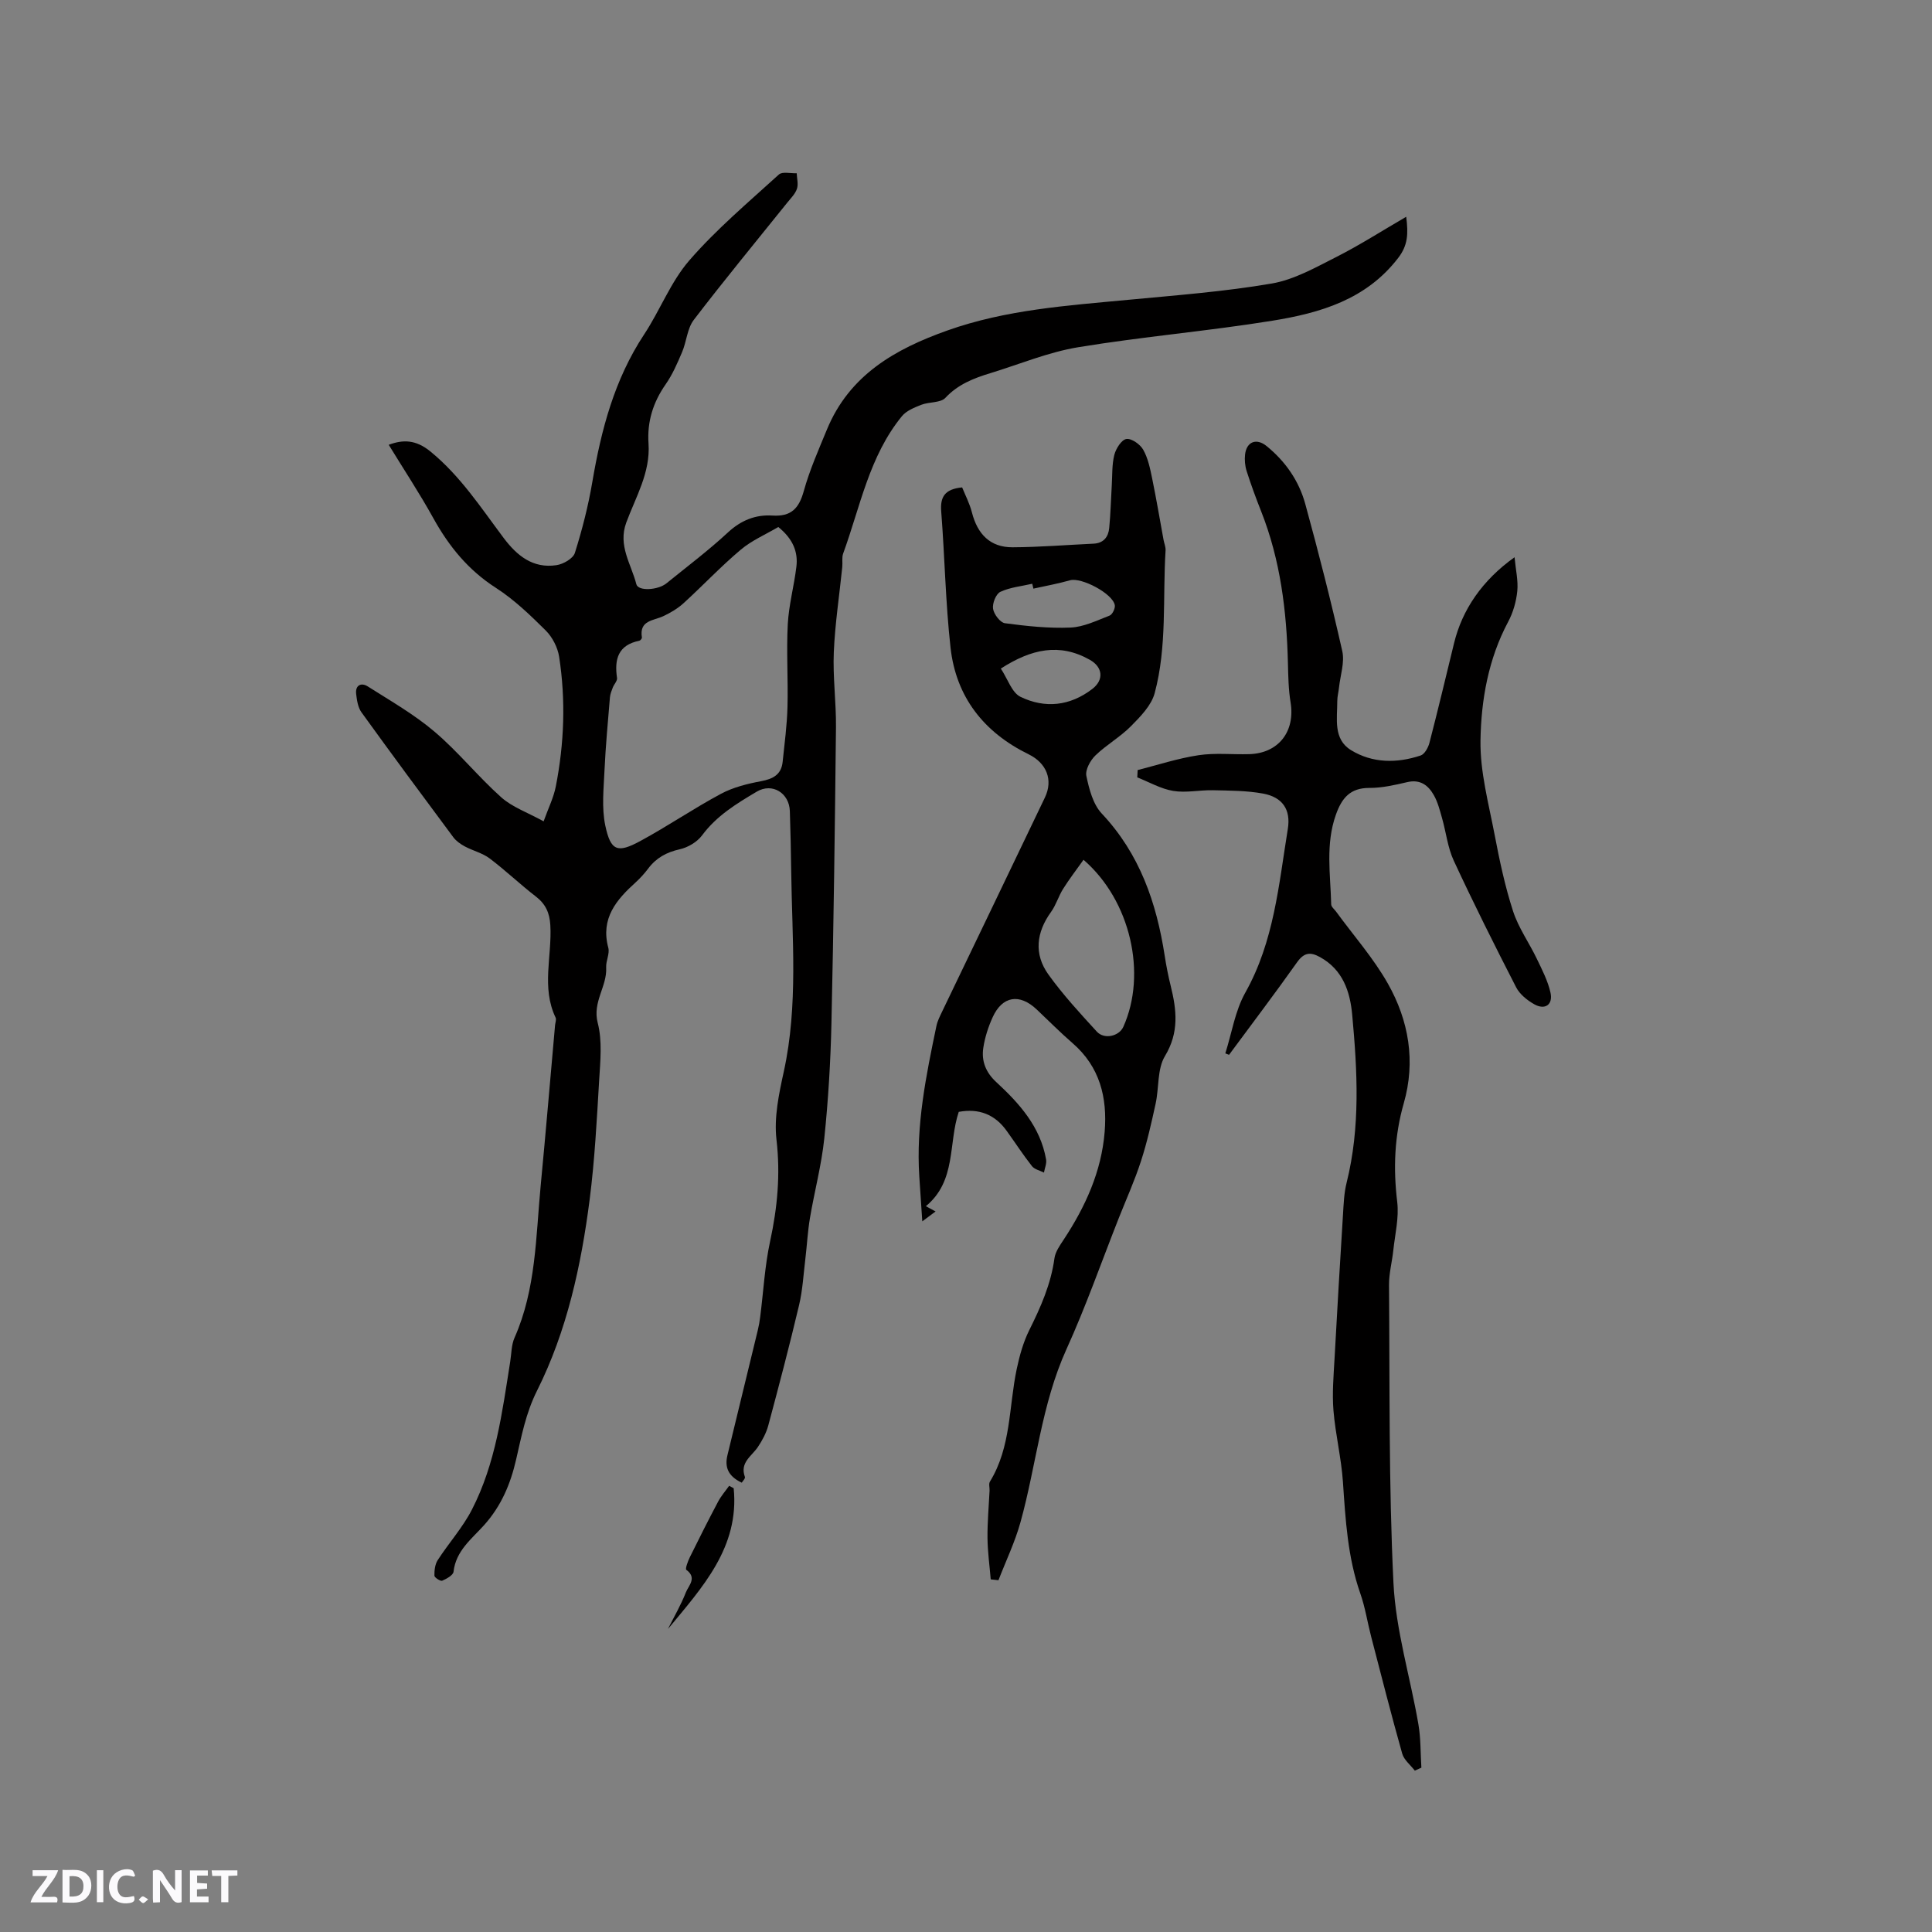 <svg enable-background="new 0 0 400 400" viewBox="0 0 400 400" xmlns="http://www.w3.org/2000/svg"><rect x="0" y="0" width="400" height="400" fill="#808080" stroke="none"/><g fill="#fbfafc"><path d="m37.59 393.81c-.92.31-1.52.05-2-.78-.7-1.2-1.52-2.34-2.47-3.78v4.59c-.55.03-.95.05-1.41.07-.03-.37-.06-.64-.06-.91 0-1.91 0-3.81 0-5.7 1.13-.41 1.77-.03 2.29.91.62 1.11 1.38 2.14 2.31 3.19v-4.2h1.35v6.61z"/><path d="m12.94 393.88v-6.75c1.9.19 3.93-.54 5.37 1.29.8 1.01.78 2.88.03 3.97-1.37 1.97-3.4 1.51-5.4 1.49m1.45-1.22c2.04.12 2.92-.58 2.89-2.21-.03-1.51-.98-2.19-2.89-2z"/><path d="m11.81 393.87h-5.49c.68-2.18 2.47-3.48 3.51-5.45h-3.08v-1.21h5.29c-.71 2.13-2.44 3.48-3.47 5.51.86 0 1.63.04 2.39-.01.79-.05 1.14.21.85 1.16"/><path d="m39.33 393.86v-6.61h3.7v1.07h-2.22v1.52c.68.04 1.34.09 2.07.13v1.07c-.72.05-1.38.09-2.1.14v1.48h2.4v1.19h-3.85z"/><path d="m27.71 388.56c-1.15-.3-2.46-.61-3.1.64-.37.73-.41 1.93-.06 2.67.63 1.35 1.99.93 3.17.68.35.94-.01 1.32-.93 1.46-1.62.25-3.05-.27-3.76-1.48-.73-1.24-.6-3.03.31-4.17.88-1.11 2.71-1.7 4-1.16.32.13.44.74.65 1.12-.1.08-.19.16-.28.24"/><path d="m49.15 387.24v1.07c-.59.02-1.17.05-1.87.08v5.44h-1.48v-5.44h-1.85c-.05-.4-.08-.73-.13-1.15z"/><path d="m20.06 387.21h1.33v6.62h-1.33z"/><path d="m30.68 393.25c-.49.38-.8.79-1.05.76-.32-.05-.6-.45-.9-.7.26-.24.51-.64.8-.67.29-.04.62.3 1.15.61"/></g><path d="m153.57 306.97c-2.84-1.34-3.56-3.22-2.96-5.69 2.09-8.62 4.19-17.23 6.28-25.86.22-.91.39-1.84.5-2.77.67-5.22.94-10.52 2.05-15.64 1.52-7.01 2.16-13.86 1.32-21.08-.53-4.58.51-9.48 1.52-14.08 3.01-13.77 1.7-27.64 1.53-41.5-.05-4.13-.15-8.27-.28-12.4-.11-3.77-3.65-5.95-6.85-4.05-4.18 2.48-8.32 4.99-11.33 9.06-1.02 1.37-2.91 2.49-4.6 2.87-2.75.61-4.89 1.78-6.56 4.01-.76 1.01-1.63 1.97-2.56 2.82-4.02 3.63-7.32 7.48-5.69 13.56.33 1.22-.51 2.72-.44 4.07.23 3.93-2.88 7.13-1.75 11.48.97 3.74.54 7.92.3 11.88-.49 8.25-.92 16.53-1.97 24.72-1.76 13.67-4.7 27.19-10.89 39.55-2.36 4.71-3.22 9.47-4.35 14.33-1.16 5.03-3.07 9.56-6.61 13.51-2.54 2.83-5.85 5.3-6.33 9.65-.08.72-1.44 1.47-2.35 1.86-.36.15-1.6-.66-1.61-1.04-.02-1.08.12-2.35.68-3.22 2.29-3.54 5.18-6.75 7.09-10.47 4.92-9.56 6.26-20.14 7.92-30.6.27-1.67.23-3.48.9-4.98 4.45-10.05 4.4-20.84 5.41-31.46 1.06-11.08 1.99-22.17 2.98-33.25.05-.53.31-1.16.11-1.57-2.98-6.23-.72-12.76-1.09-19.13-.15-2.54-.96-4.36-2.99-5.93-3.27-2.52-6.27-5.4-9.57-7.89-1.5-1.13-3.48-1.59-5.17-2.5-.87-.47-1.76-1.1-2.35-1.88-6.39-8.59-12.76-17.19-19.02-25.87-.73-1.01-.95-2.49-1.1-3.79-.22-1.84 1.05-2.43 2.39-1.58 4.71 2.99 9.62 5.79 13.84 9.38 4.9 4.16 8.99 9.28 13.79 13.57 2.29 2.05 5.44 3.14 8.79 4.99.98-2.74 2.07-4.91 2.52-7.21 1.75-8.9 2.08-17.9.69-26.88-.3-1.92-1.39-4.04-2.76-5.41-3.21-3.19-6.54-6.4-10.33-8.84-5.73-3.68-9.72-8.59-12.96-14.44-2.85-5.15-6.11-10.08-9.23-15.18 2.95-1.1 5.59-1.1 8.64 1.39 6.2 5.07 10.46 11.64 15.15 17.89 2.76 3.68 6.08 6.38 10.95 5.64 1.41-.21 3.43-1.37 3.8-2.53 1.51-4.8 2.77-9.71 3.61-14.67 1.84-10.82 4.57-21.24 10.73-30.57 3.31-5 5.49-10.88 9.37-15.34 5.59-6.44 12.2-12.01 18.53-17.77.72-.65 2.44-.2 3.69-.26.04 1.08.37 2.25.05 3.21-.34 1.04-1.24 1.93-1.96 2.82-6.49 8.09-13.1 16.09-19.4 24.33-1.37 1.79-1.49 4.49-2.42 6.67-.98 2.31-2 4.67-3.43 6.71-2.6 3.73-3.83 7.74-3.52 12.23.41 6-2.65 11.05-4.61 16.36-1.76 4.77 1.03 8.6 2.09 12.76.38 1.48 4.47 1.25 6.26-.21 4.28-3.47 8.7-6.8 12.73-10.54 2.7-2.5 5.72-3.69 9.16-3.47 3.92.25 5.52-1.48 6.52-5.09 1.21-4.36 3.07-8.55 4.8-12.75 4.65-11.25 14.08-16.63 24.93-20.48 12.15-4.32 24.83-5.15 37.48-6.35 9.91-.94 19.88-1.69 29.67-3.37 4.65-.8 9.09-3.33 13.4-5.51 4.78-2.42 9.31-5.33 14.44-8.31.46 3.58.33 5.93-1.65 8.51-6.63 8.65-16.16 11.41-26.06 13.01-13.35 2.16-26.86 3.29-40.2 5.49-6.19 1.02-12.14 3.52-18.19 5.37-3.45 1.05-6.69 2.31-9.31 5.11-1 1.07-3.34.8-4.96 1.43-1.45.57-3.11 1.23-4.04 2.37-6.77 8.28-8.62 18.72-12.16 28.42-.31.85-.09 1.89-.19 2.84-.6 5.87-1.5 11.72-1.75 17.6-.22 5.16.5 10.35.45 15.52-.22 20.45-.48 40.9-.94 61.35-.18 7.94-.66 15.9-1.48 23.8-.58 5.54-2.04 10.98-2.97 16.49-.47 2.79-.61 5.63-.95 8.45-.39 3.2-.56 6.45-1.3 9.57-1.97 8.34-4.15 16.62-6.37 24.9-.42 1.57-1.24 3.1-2.15 4.46-1.28 1.92-3.79 3.22-2.7 6.2.13.32-.47.9-.65 1.2zm7.57-197.86c-2.62 1.55-5.51 2.78-7.8 4.72-4.12 3.47-7.83 7.42-11.81 11.05-1.21 1.1-2.69 1.98-4.18 2.68-2.05.97-5.04.83-4.45 4.43.03.2-.31.62-.54.67-4.38.88-5.19 3.81-4.61 7.7.09.6-.62 1.31-.88 1.99-.25.65-.53 1.34-.59 2.02-.41 5.01-.89 10.01-1.12 15.03-.17 3.84-.62 7.83.16 11.53 1.12 5.27 2.52 5.76 7.26 3.19 5.67-3.07 11.01-6.73 16.69-9.77 2.52-1.35 5.46-2.08 8.29-2.61 2.5-.47 4.21-1.37 4.48-4.02.39-3.77.9-7.55 1-11.34.15-5.71-.24-11.43.06-17.13.21-3.98 1.3-7.91 1.78-11.89.39-3.13-.74-5.81-3.74-8.25z" fill="#010000"/><path d="m198.5 230.2c-2.19 6.5-.45 14.29-6.81 19.53.73.4 1.32.72 2.01 1.09-.63.47-1.2.9-2.75 2.05-.24-3.63-.44-6.47-.62-9.31-.7-10.6 1.4-20.88 3.55-31.16.21-1.01.71-1.98 1.16-2.93 7.1-14.79 14.23-29.56 21.3-44.36 1.75-3.66.32-7.13-3.37-8.94-9.24-4.52-15.02-11.82-16.17-22.06-1.04-9.35-1.2-18.81-1.93-28.2-.24-3 .7-4.65 4.33-5 .64 1.59 1.56 3.34 2.03 5.2 1.14 4.44 3.74 7.22 8.42 7.2 5.59-.03 11.18-.49 16.76-.75 2.08-.1 3.07-1.4 3.24-3.24.29-2.94.35-5.9.53-8.85.13-2.11.02-4.29.53-6.3.33-1.29 1.48-3.12 2.49-3.28 1.06-.17 2.86 1.1 3.49 2.22 1 1.77 1.43 3.91 1.85 5.94.87 4.22 1.58 8.48 2.36 12.72.13.73.46 1.46.42 2.17-.62 9.88.34 19.91-2.26 29.58-.69 2.55-2.95 4.85-4.92 6.84-2.22 2.24-5.08 3.85-7.35 6.05-1.06 1.03-2.13 2.98-1.87 4.24.57 2.73 1.38 5.87 3.19 7.79 7.86 8.35 11.33 18.46 13.03 29.44.32 2.09.73 4.18 1.24 6.23 1.23 4.98 1.78 9.63-1.19 14.54-1.62 2.69-1.21 6.56-1.93 9.85-.87 3.99-1.77 8.01-3.03 11.89-1.3 4.02-3.05 7.89-4.61 11.83-3.58 9.06-6.8 18.27-10.82 27.12-5.2 11.46-6.22 23.92-9.52 35.82-1.14 4.11-3.02 8.01-4.56 12.01-.53-.06-1.06-.12-1.6-.18-.24-2.86-.64-5.72-.67-8.58-.03-3.26.27-6.52.43-9.78.03-.63-.21-1.4.07-1.87 4.41-7.18 3.9-15.49 5.55-23.31.58-2.75 1.35-5.54 2.59-8.04 2.37-4.76 4.49-9.53 5.22-14.88.19-1.37 1.13-2.69 1.93-3.9 4.49-6.82 7.81-14.09 8.47-22.32.57-7.07-.99-13.44-6.65-18.34-2.56-2.22-4.95-4.64-7.42-6.97-3.56-3.37-7.14-2.8-9.14 1.65-.9 1.99-1.6 4.15-1.92 6.31-.41 2.73.52 5.08 2.69 7.08 4.79 4.42 9.12 9.24 10.31 16 .15.86-.28 1.82-.44 2.73-.85-.43-1.96-.66-2.49-1.34-1.83-2.33-3.45-4.83-5.18-7.23-2.45-3.47-5.78-4.77-9.97-4zm25.83-52.19c-1.52 2.14-2.97 4.02-4.23 6.03-.95 1.51-1.45 3.32-2.49 4.76-3.07 4.25-3.58 8.73-.55 12.96 3.01 4.19 6.54 8.02 10.03 11.83 1.54 1.68 4.61.95 5.48-.99 4.93-10.94 1.53-26.15-8.24-34.59zm-10.38-56.14c-.08-.34-.15-.67-.23-1.01-2.22.51-4.58.73-6.6 1.67-.91.42-1.69 2.39-1.52 3.5.17 1.14 1.48 2.87 2.46 3 4.49.6 9.07 1.09 13.58.9 2.74-.12 5.45-1.46 8.09-2.48.58-.22 1.19-1.49 1.08-2.15-.43-2.43-6.94-5.82-9.27-5.16-2.5.71-5.06 1.17-7.59 1.73zm-6.74 16.55c1.43 2.16 2.28 4.98 4.07 5.85 5.06 2.45 10.23 1.93 14.87-1.63 2.44-1.87 2.19-4.52-.52-6.04-6.26-3.52-12.07-2.26-18.42 1.82z" fill="#010000"/><path d="m292.92 366.59c-.89-1.17-2.24-2.21-2.61-3.53-2.27-8.04-4.33-16.14-6.43-24.22-.77-2.97-1.23-6.04-2.24-8.92-2.63-7.51-3.07-15.29-3.6-23.12-.34-4.94-1.55-9.81-1.96-14.75-.29-3.54.02-7.15.22-10.72.54-9.95 1.13-19.89 1.75-29.84.14-2.21.21-4.47.75-6.61 2.87-11.52 2.23-23.15 1.16-34.77-.44-4.83-1.94-9.35-6.68-11.96-1.99-1.1-3.29-.95-4.73 1.07-4.58 6.47-9.38 12.79-14.09 19.17-.26-.1-.51-.2-.77-.3 1.34-4.22 2.02-8.8 4.14-12.58 5.95-10.59 6.92-22.34 8.8-33.89.65-4.02-1.11-6.58-5.13-7.32-3.39-.62-6.91-.61-10.38-.69-2.74-.06-5.56.58-8.22.14-2.56-.42-4.97-1.83-7.44-2.8.03-.51.05-1.01.08-1.52 4.19-1.06 8.34-2.43 12.6-3.07 3.42-.52 6.98-.12 10.48-.22 6.09-.17 9.57-4.69 8.58-10.72-.44-2.68-.48-5.43-.55-8.16-.26-10.75-1.55-21.3-5.54-31.39-1.09-2.75-2.11-5.53-3.01-8.35-.34-1.08-.45-2.32-.32-3.44.32-2.67 2.37-3.42 4.45-1.73 3.9 3.17 6.7 7.2 8.01 11.98 2.77 10.1 5.36 20.25 7.66 30.46.53 2.34-.4 5.01-.67 7.53-.1.95-.36 1.89-.36 2.83 0 3.66-.88 7.87 2.83 10.15 4.44 2.73 9.5 2.76 14.42 1.12.83-.27 1.57-1.63 1.83-2.62 1.78-6.86 3.42-13.76 5.1-20.65 1.69-6.93 5.83-13.01 12.52-17.78.25 2.65.78 4.86.57 7-.22 2.17-.86 4.44-1.89 6.36-4.1 7.69-5.59 16.13-5.73 24.53-.11 6.53 1.7 13.13 2.94 19.64 1.01 5.3 2.14 10.62 3.8 15.74 1.12 3.46 3.34 6.56 4.93 9.88 1.09 2.27 2.28 4.57 2.82 6.99.56 2.5-1.13 3.67-3.36 2.41-1.46-.82-3.01-2.07-3.75-3.51-4.45-8.66-8.81-17.38-12.91-26.21-1.27-2.73-1.59-5.89-2.43-8.82-.46-1.62-.88-3.31-1.7-4.75-1.15-2.03-2.8-3.33-5.5-2.7-2.57.6-5.22 1.21-7.84 1.2-3.99-.01-5.71 2.1-6.93 5.52-2.19 6.14-1.13 12.37-.98 18.59.01.51.65 1.01 1.02 1.51 3.61 4.95 7.73 9.61 10.72 14.9 4.33 7.67 5.78 16.09 3.28 24.79-1.93 6.73-2.19 13.46-1.35 20.41.39 3.25-.45 6.67-.81 10-.25 2.41-.91 4.8-.89 7.2.17 20.56-.08 41.15.92 61.68.48 9.81 3.48 19.48 5.16 29.24.51 2.95.43 6.01.62 9.01-.46.21-.91.41-1.36.61z" fill="#010000"/><path d="m151.9 308.12c1.23 12.25-6.52 20.56-13.61 29.15 1.26-2.52 2.69-4.98 3.72-7.6.54-1.38 2.37-2.98.09-4.65-.27-.19.31-1.78.72-2.61 1.9-3.86 3.84-7.71 5.86-11.52.62-1.17 1.51-2.18 2.28-3.27.31.18.62.34.94.5z" fill="#010000"/></svg>